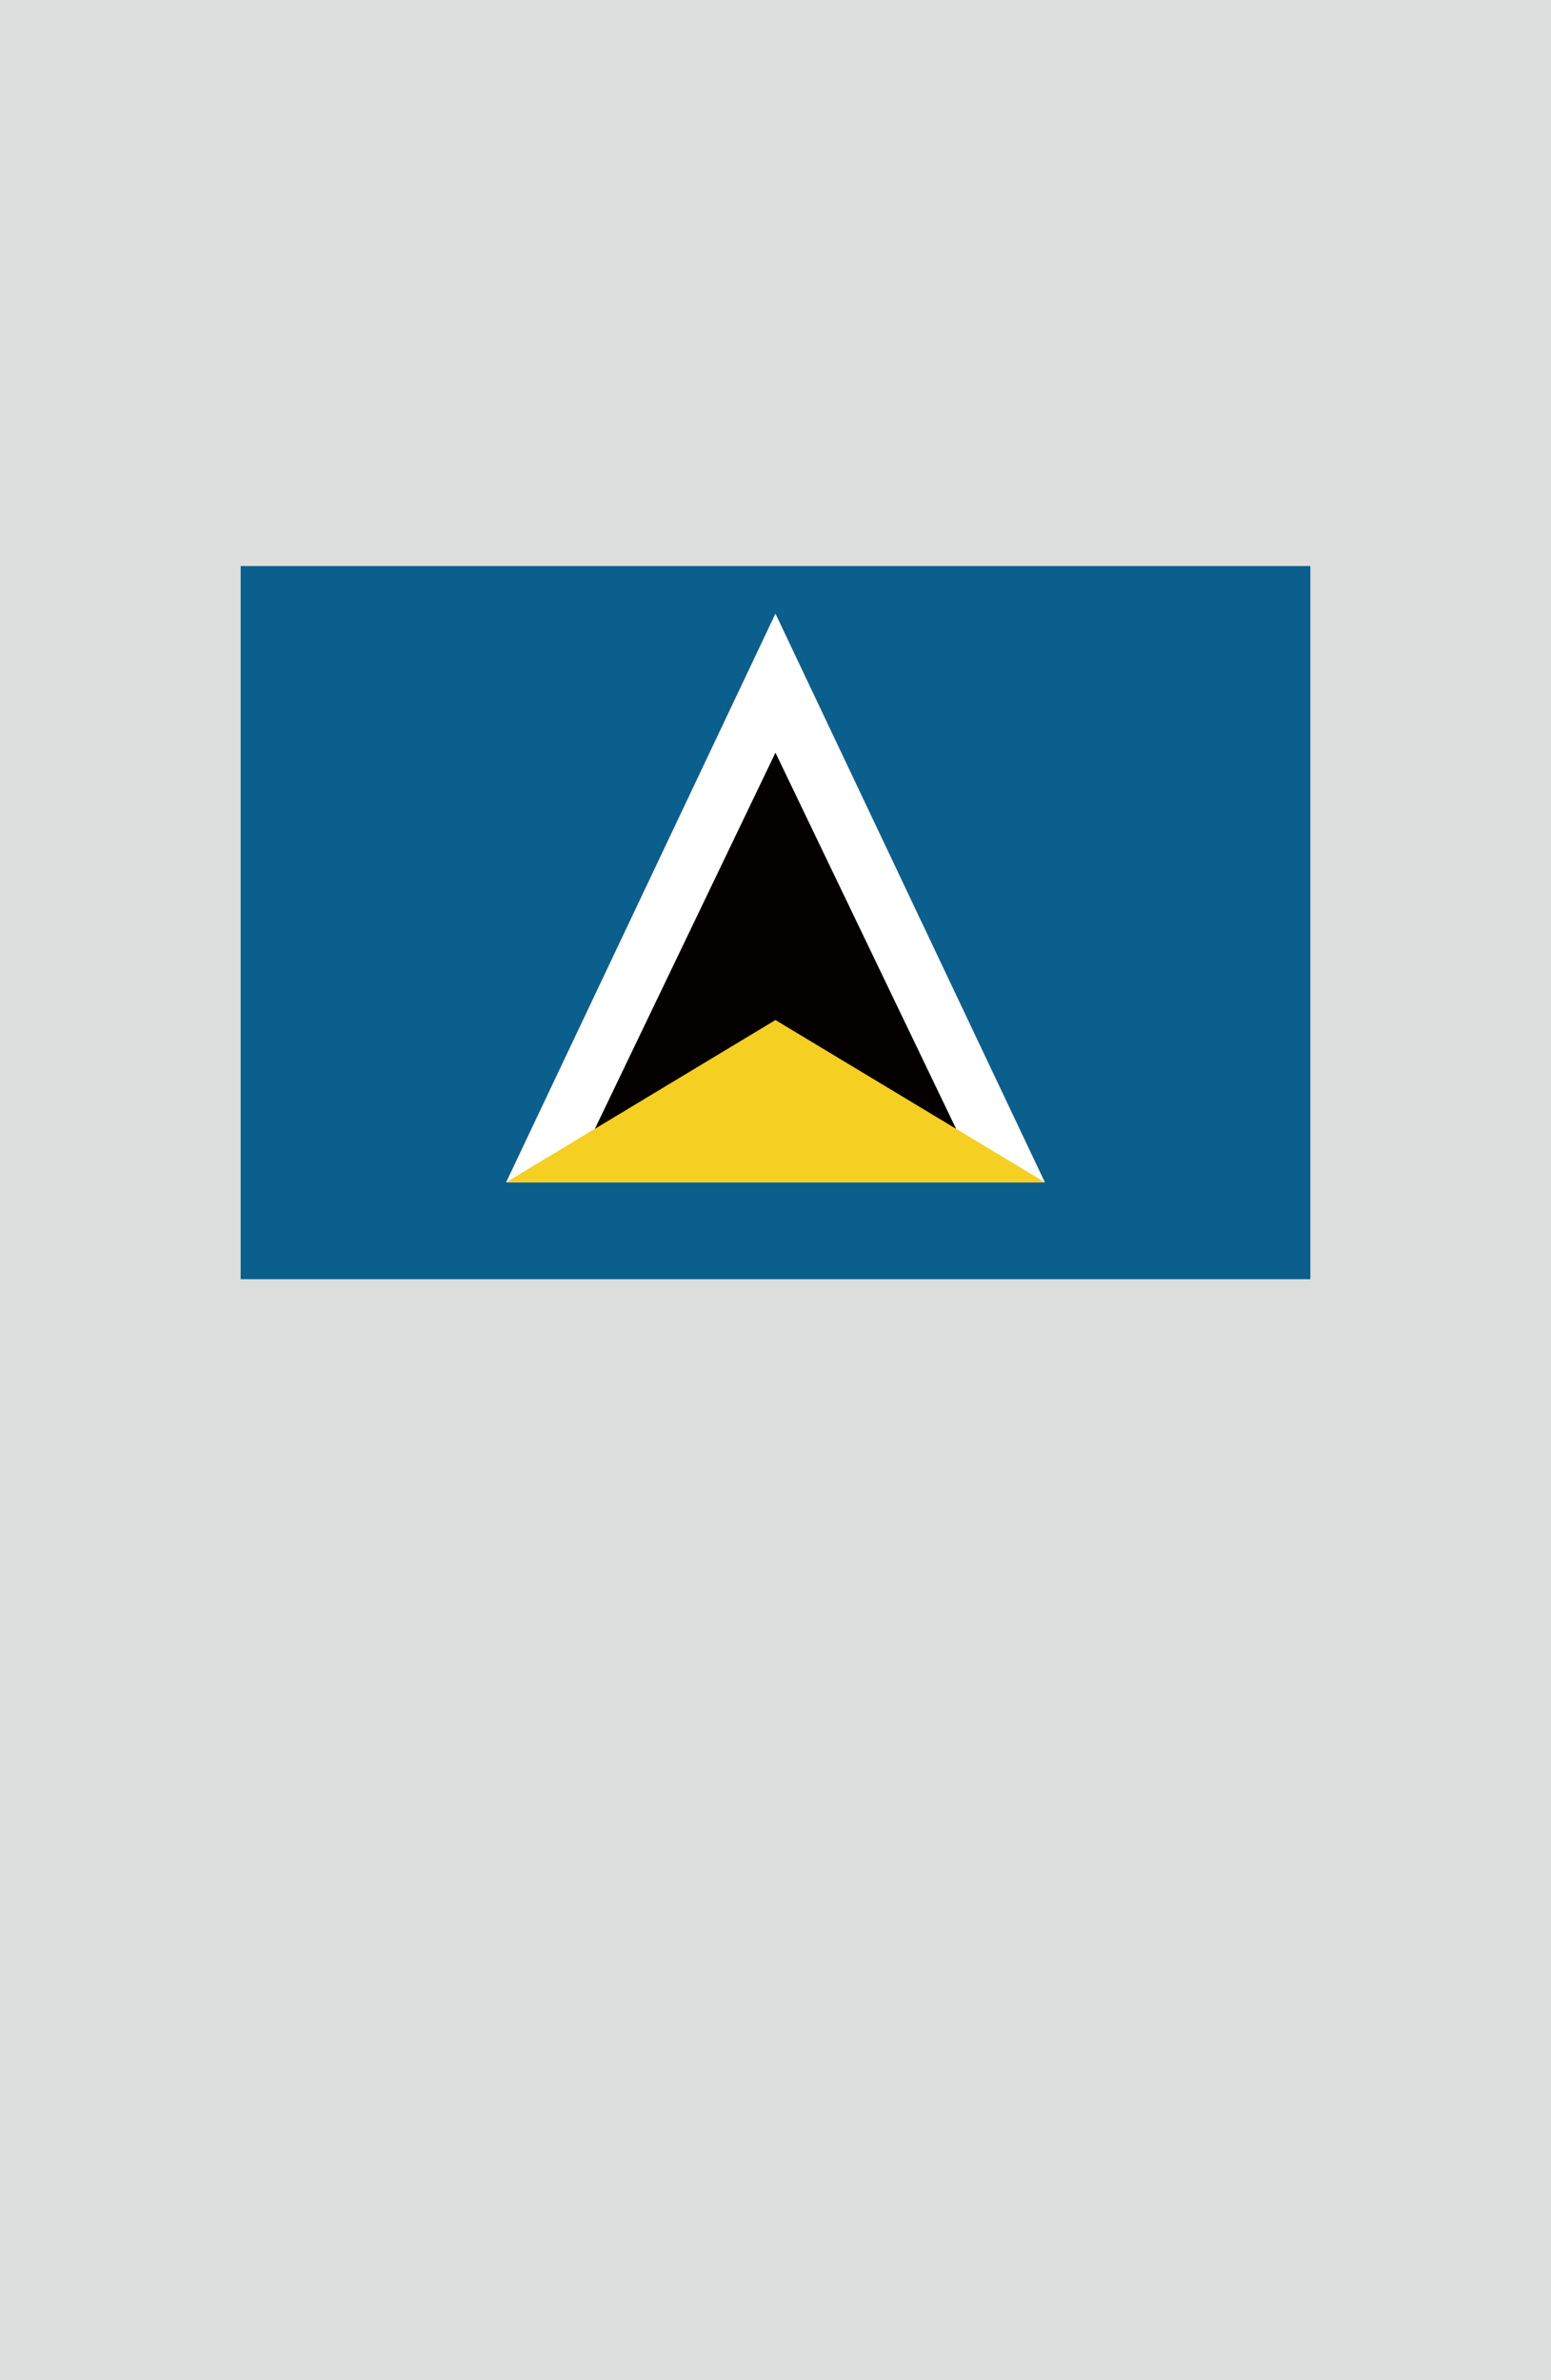 <?xml version="1.0" encoding="utf-8"?>
<!-- Generator: Adobe Illustrator 25.4.1, SVG Export Plug-In . SVG Version: 6.00 Build 0)  -->
<svg version="1.1" xmlns="http://www.w3.org/2000/svg" xmlns:xlink="http://www.w3.org/1999/xlink" x="0px" y="0px"
	 viewBox="0 0 164.41 252.28" enable-background="new 0 0 164.41 252.28" xml:space="preserve">
<g id="地">
	<rect fill="#DCDDDD" width="164.41" height="252.28"/>
</g>
<g id="枠">
</g>
<g id="国旗">
	<g>
		<g>
			<rect x="25.51" y="60" fill="#0B5F8D" width="113.39" height="75.59"/>
			<polygon fill="#FFFFFF" points="82.2,65.04 53.65,125.32 110.76,125.32 			"/>
			<polygon fill="#040000" points="82.2,79.78 63.06,119.65 101.35,119.65 			"/>
			<polygon fill="#F5CF21" points="53.65,125.32 82.2,108.12 110.76,125.32 			"/>
		</g>
	</g>
</g>
<g id="ガイド" display="none">
</g>
</svg>
